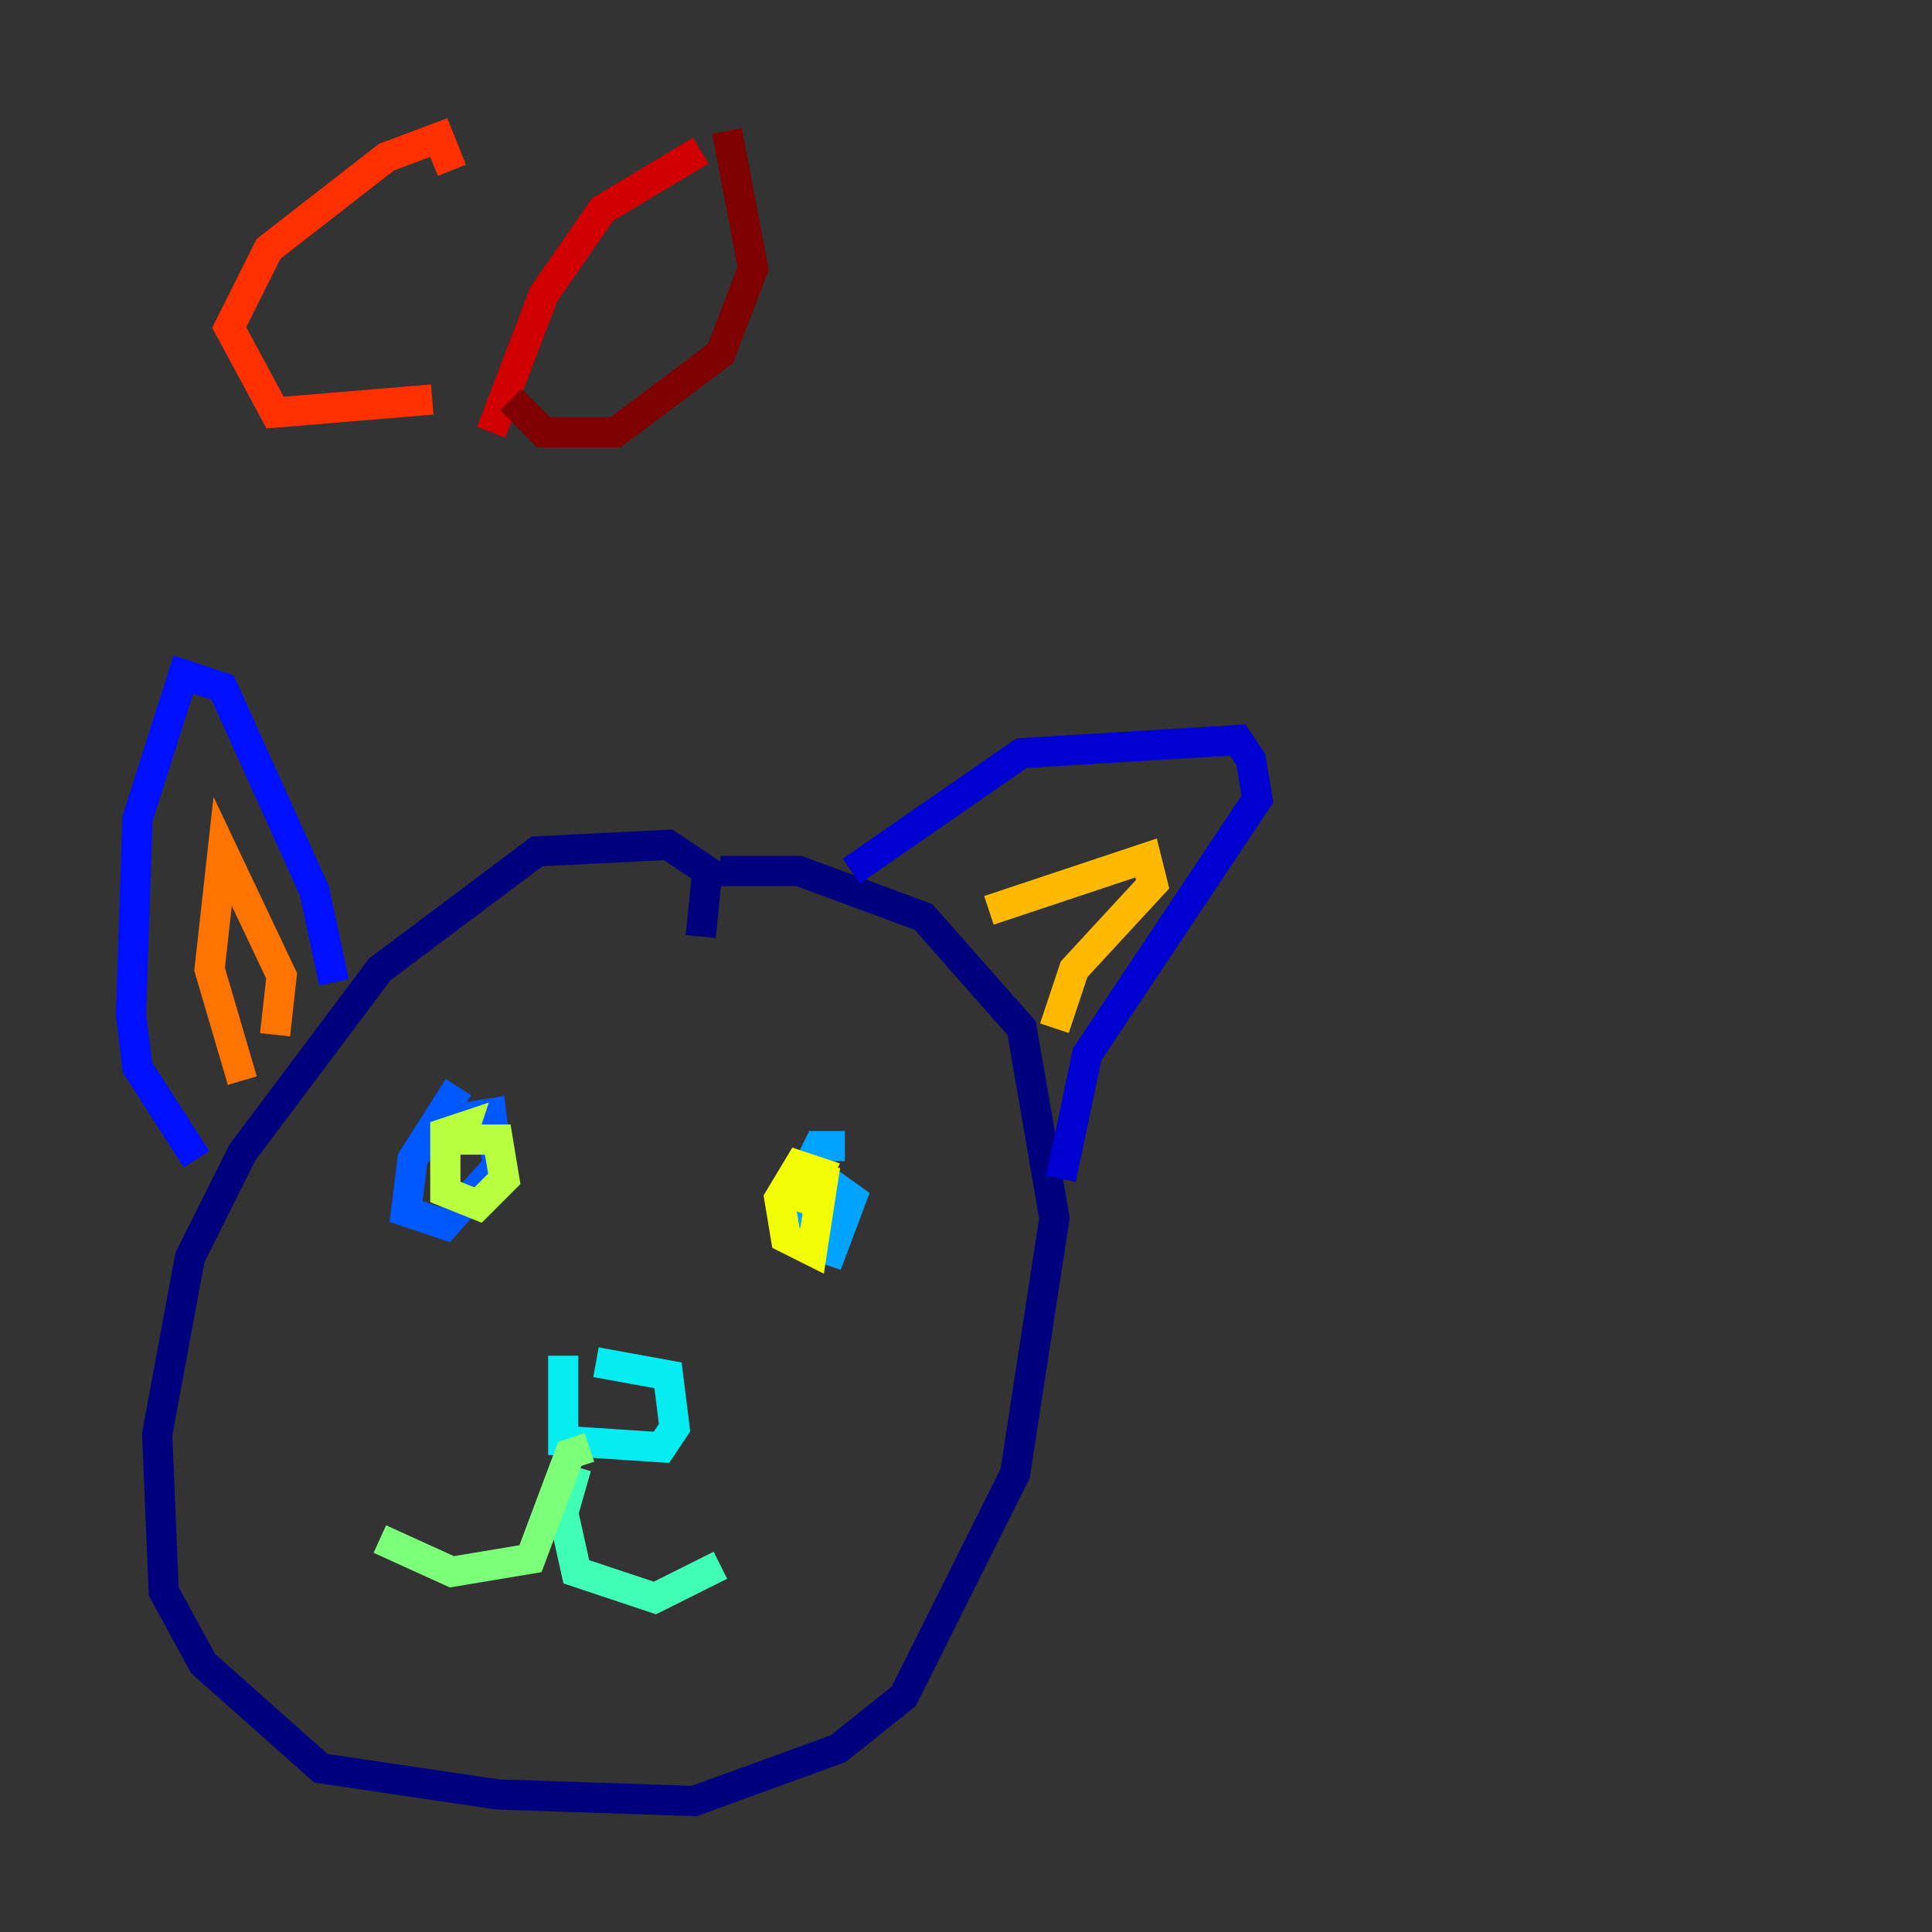 <?xml version="1.0" encoding="utf-8" ?>
<svg baseProfile="tiny" height="128" version="1.2" viewBox="0,0,128,128" width="128" xmlns="http://www.w3.org/2000/svg" xmlns:ev="http://www.w3.org/2001/xml-events" xmlns:xlink="http://www.w3.org/1999/xlink"><rect x="0" y="0" width="128" height="128" fill="#333333" stroke="none"/><defs /><polyline fill="none" points="46.427,62.047 46.861,57.709 44.258,55.973 35.58,56.407 25.166,64.217 16.054,76.366 12.583,83.308 10.414,95.024 10.848,105.437 13.451,110.21 21.261,117.153 32.976,118.888 45.993,119.322 55.539,115.851 59.878,112.38 67.254,97.627 69.858,80.705 67.688,68.122 61.18,60.746 52.936,57.709 47.729,57.709" stroke="#00007f" stroke-width="2" /><polyline fill="none" points="56.407,57.709 67.688,49.898 82.007,49.031 82.875,50.332 83.308,52.936 72.027,69.858 70.291,78.102" stroke="#0000d1" stroke-width="2" /><polyline fill="none" points="22.129,65.085 20.827,59.01 14.752,45.559 12.149,44.691 9.112,54.237 8.678,67.254 9.112,70.725 13.017,76.8" stroke="#0010ff" stroke-width="2" /><polyline fill="none" points="30.373,72.027 27.336,76.8 26.902,80.271 29.505,81.139 32.976,77.234 32.542,73.763 29.939,74.197" stroke="#0058ff" stroke-width="2" /><polyline fill="none" points="55.973,75.932 54.237,75.932 52.502,79.403 52.502,82.007 55.105,82.875 56.407,79.403 53.37,77.234" stroke="#00a4ff" stroke-width="2" /><polyline fill="none" points="37.315,89.817 37.315,95.458 43.824,95.891 44.691,94.59 44.258,91.119 39.485,90.251" stroke="#05ecf1" stroke-width="2" /><polyline fill="none" points="38.183,97.193 37.315,100.231 38.183,104.136 43.39,105.871 47.729,103.702" stroke="#3fffb7" stroke-width="2" /><polyline fill="none" points="39.051,95.891 37.749,96.325 35.146,103.268 29.939,104.136 25.166,101.966" stroke="#7cff79" stroke-width="2" /><polyline fill="none" points="30.373,75.932 30.807,74.63 29.505,75.064 29.505,78.969 31.675,79.837 33.41,78.102 32.976,75.498 28.637,75.498" stroke="#b7ff3f" stroke-width="2" /><polyline fill="none" points="52.068,78.969 53.37,79.403 54.237,77.668 52.936,77.234 51.634,79.403 52.068,82.007 53.803,82.875 54.671,77.234" stroke="#f1fc05" stroke-width="2" /><polyline fill="none" points="65.519,60.312 75.932,56.841 76.366,58.576 71.159,64.217 69.858,68.122" stroke="#ffb900" stroke-width="2" /><polyline fill="none" points="18.224,68.556 18.658,64.651 14.752,56.407 13.885,64.217 16.054,71.593" stroke="#ff7300" stroke-width="2" /><polyline fill="none" points="29.939,11.281 29.071,9.112 25.6,10.414 17.79,16.488 15.186,21.695 18.224,27.336 28.637,26.468" stroke="#ff3000" stroke-width="2" /><polyline fill="none" points="46.427,9.98 39.919,13.885 36.014,19.525 32.542,28.637" stroke="#d10000" stroke-width="2" /><polyline fill="none" points="48.163,8.678 49.898,17.79 47.729,23.43 40.786,28.637 36.014,28.637 33.844,26.468" stroke="#7f0000" stroke-width="2" /></svg>